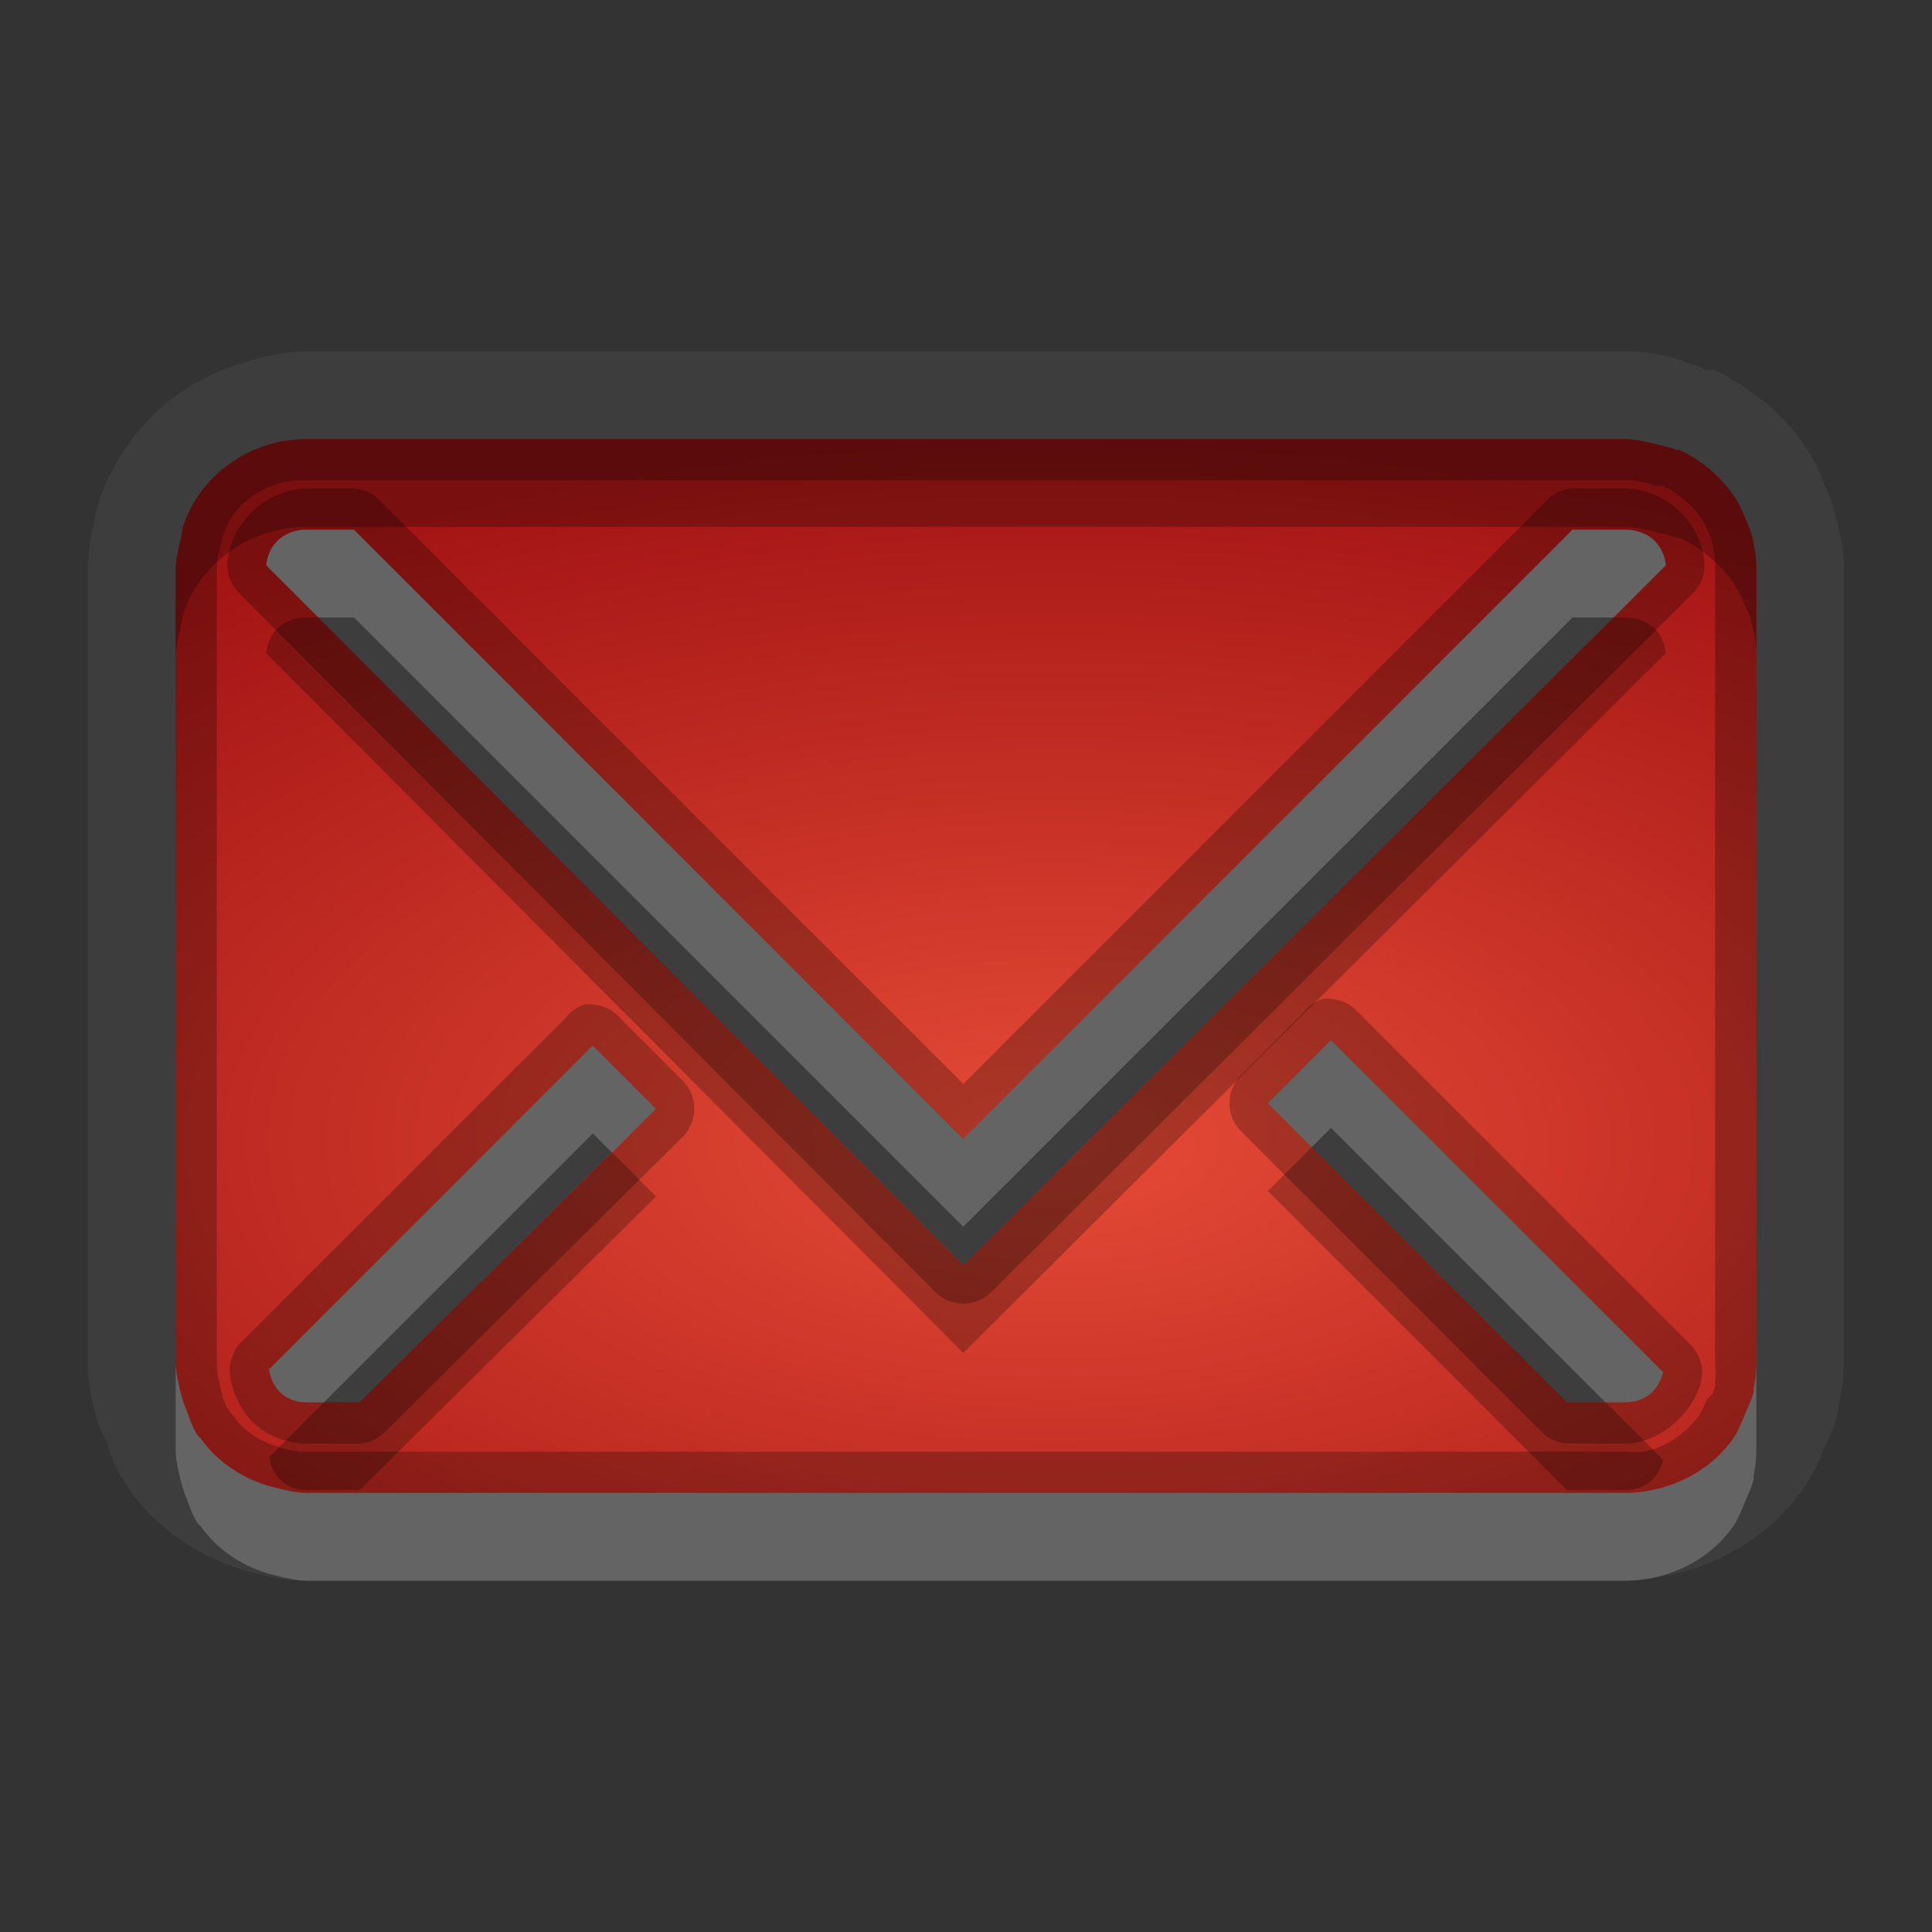 <?xml version="1.0" encoding="UTF-8" standalone="no"?>
<svg xmlns="http://www.w3.org/2000/svg" xmlns:xlink="http://www.w3.org/1999/xlink" xmlns:sodipodi="http://sodipodi.sourceforge.net/DTD/sodipodi-0.dtd" xmlns:inkscape="http://www.inkscape.org/namespaces/inkscape" width="22" height="22" version="1.0">
 <rect width="100%" height="100%" fill="#333333" stroke="none"/>
 <defs id="defs4">
  <linearGradient id="StandardGradient" gradientTransform="scale(0.922,1.085)" y1="0.922" x2="0" y2="19.387" gradientUnits="userSpaceOnUse">
   <stop id="stop3283" stop-opacity="0.235"/>
   <stop id="stop3850" offset="0.7" stop-opacity="0.392"/>
   <stop offset="1" id="stop2651" stop-opacity="0.55"/>
  </linearGradient>
  <radialGradient inkscape:collect="always" xlink:href="#StandardGradient" id="radialGradient3857" cx="12" cy="12.447" r="6" gradientTransform="matrix(2.667,-9.1385016e-8,5.7115635e-8,1.667,-20,-7.746)" gradientUnits="userSpaceOnUse"/>
  <radialGradient inkscape:collect="always" xlink:href="#SpecificGradient" id="radialGradient3868" cx="12" cy="14" r="9" gradientTransform="matrix(1.778,0,0,0.889,-9.333,0.556)" gradientUnits="userSpaceOnUse"/>
  <radialGradient inkscape:collect="always" xlink:href="#StandardGradient" id="radialGradient3874" gradientUnits="userSpaceOnUse" gradientTransform="matrix(1.778,0,0,0.889,-9.333,0.556)" cx="12" cy="14" r="9"/>
  <radialGradient inkscape:collect="always" xlink:href="#SpecificGradient" id="radialGradient3863" cx="13" cy="10" r="7" gradientUnits="userSpaceOnUse" gradientTransform="matrix(8.9795921e-8,-2.286,1.143,4.4897959e-8,1.571,39.714)"/>
  <linearGradient id="SpecificGradient" y1="2" x2="0" y2="18" gradientUnits="userSpaceOnUse">
   <stop id="stop3292" stop-color="#e64b36"/>
   <stop offset="1" id="stop3294" stop-color="#a31414"/>
  </linearGradient>
 </defs>
 <g inkscape:label="Calque 1" id="layer1" inkscape:groupmode="layer">
  <path sodipodi:nodetypes="sscccsss" inkscape:connector-curvature="0" id="path3845" d="M 6.5,-28 C 5.669,-28 5,-27.331 5,-26.5 l 0,17.5 6,-6 6,6 0,-17.5 c 0,-0.831 -0.669,-1.5 -1.5,-1.5 z" color="#000000" stroke-width="0.8"/>
  <path inkscape:transform-center-y="0.33889105" transform="matrix(1.279,-0.137,0.137,1.279,-4.16,-29.942)" d="M 12.803,11.122 10.812,9.793 8.587,10.679 9.237,8.375 7.706,6.533 l 2.392,-0.095 1.278,-2.025 0.829,2.246 2.32,0.59 -1.88,1.483 z" inkscape:randomized="0" inkscape:rounded="0" inkscape:flatsided="false" sodipodi:arg2="1.6755161" sodipodi:arg1="1.0471976" sodipodi:r2="1.8027756" sodipodi:r1="3.6055512" sodipodi:cy="8" sodipodi:cx="11" sodipodi:sides="5" id="path3847" sodipodi:type="star" fill="#ff00ff" color="#000000" stroke-width="0.8"/>
  <path inkscape:connector-curvature="0" d="M 3.5,4 C 3.252,4 3.014,4.056 2.781,4.125 2.227,4.289 1.755,4.623 1.438,5.094 1.32,5.268 1.217,5.459 1.156,5.625 1.055,5.899 1.066,5.986 1.094,5.875 1.064,5.993 1,6.205 1,6.5 l 0,9 c 0,0.295 0.064,0.507 0.094,0.625 0.027,0.103 0.082,0.209 0.125,0.312 0.016,0.04 0.053,0.222 0.219,0.469 0.109,0.162 0.182,0.248 0.188,0.25 0.332,0.371 0.782,0.632 1.25,0.75 C 2.993,17.936 3.205,18 3.5,18 l 15,0 c 0.176,0 0.331,-0.028 0.5,-0.062 0.589,-0.12 1.131,-0.441 1.5,-0.938 0.177,-0.239 0.246,-0.448 0.281,-0.531 0.002,-0.005 0.1,-0.161 0.156,-0.438 C 20.941,16.012 20.934,16.017 20.938,16 20.972,15.831 21,15.676 21,15.5 l 0,-9 C 21,6.252 20.944,6.014 20.875,5.781 20.828,5.625 20.79,5.552 20.781,5.531 20.745,5.445 20.683,5.272 20.562,5.094 20.383,4.828 20.172,4.617 19.906,4.438 19.813,4.374 19.681,4.286 19.531,4.219 a 0.986,0.986 0 0 0 -0.062,0 c -0.023,-0.01 -0.013,0.007 -0.031,0 C 19.408,4.209 19.401,4.195 19.375,4.188 19.359,4.183 19.3,4.152 19.312,4.156 a 0.986,0.986 0 0 0 -0.031,0 C 19.183,4.127 19.137,4.097 19.125,4.094 19.007,4.064 18.795,4 18.5,4 l -15,0 z m 0,1 15,0 c 0.128,0 0.256,0.033 0.375,0.062 0.042,0.011 0.084,0.019 0.125,0.031 0.031,0.011 0.064,0.019 0.094,0.031 0.009,0.003 0.022,-0.003 0.031,0 0.08,0.036 0.147,0.077 0.219,0.125 0.16,0.108 0.299,0.247 0.406,0.406 0.054,0.08 0.087,0.16 0.125,0.25 0.021,0.051 0.047,0.103 0.062,0.156 C 19.978,6.198 20,6.351 20,6.5 l 0,9 c 0,0.104 -0.011,0.215 -0.031,0.312 -0.002,0.01 0.002,0.021 0,0.031 -0.018,0.089 -0.061,0.168 -0.094,0.25 -0.047,0.111 -0.086,0.217 -0.156,0.312 -0.216,0.29 -0.538,0.488 -0.906,0.562 C 18.715,16.989 18.604,17 18.5,17 l -15,0 C 3.372,17 3.244,16.967 3.125,16.938 2.778,16.85 2.484,16.657 2.281,16.375 2.273,16.364 2.258,16.355 2.25,16.344 2.191,16.256 2.165,16.162 2.125,16.062 2.099,16 2.08,15.941 2.062,15.875 2.033,15.756 2,15.628 2,15.5 l 0,-9 C 2,6.372 2.033,6.244 2.062,6.125 2.076,6.073 2.075,6.018 2.094,5.969 2.135,5.855 2.184,5.755 2.25,5.656 2.442,5.372 2.725,5.162 3.062,5.062 3.198,5.022 3.351,5 3.5,5 z m 0,1.031 c -0.263,0 -0.442,0.159 -0.469,0.406 l 7.938,7.969 8,-7.969 C 18.942,6.191 18.763,6.031 18.5,6.031 l -0.594,0 -6.938,6.938 -6.938,-6.938 -0.531,0 z m 11.656,5.812 -0.719,0.719 3.406,3.406 0.656,0 c 0.237,0 0.388,-0.137 0.438,-0.344 L 15.156,11.844 z M 6.75,11.906 3.062,15.594 c 0.04,0.225 0.188,0.375 0.438,0.375 l 0.594,0 L 7.469,12.625 6.75,11.906 z" id="path3125" opacity="0.05" fill="#ffffff"/>
  <path inkscape:connector-curvature="0" d="M 3.5,5 C 3.351,5 3.198,5.022 3.062,5.062 2.725,5.162 2.442,5.372 2.25,5.656 2.184,5.755 2.135,5.855 2.094,5.969 2.075,6.018 2.076,6.073 2.062,6.125 2.033,6.244 2,6.372 2,6.5 l 0,9 c 0,0.128 0.033,0.256 0.062,0.375 0.017,0.066 0.037,0.125 0.062,0.188 0.04,0.1 0.066,0.193 0.125,0.281 0.008,0.012 0.023,0.02 0.031,0.031 0.203,0.282 0.496,0.475 0.844,0.562 C 3.244,16.967 3.372,17 3.5,17 l 15,0 c 0.104,0 0.215,-0.011 0.312,-0.031 0.368,-0.075 0.691,-0.272 0.906,-0.562 0.071,-0.095 0.109,-0.202 0.156,-0.312 0.033,-0.082 0.076,-0.161 0.094,-0.25 0.002,-0.01 -0.002,-0.021 0,-0.031 C 19.989,15.715 20,15.604 20,15.5 l 0,-9 C 20,6.351 19.978,6.198 19.938,6.062 19.922,6.009 19.896,5.957 19.875,5.906 19.837,5.816 19.804,5.736 19.75,5.656 19.642,5.497 19.503,5.358 19.344,5.25 19.272,5.202 19.205,5.161 19.125,5.125 19.116,5.122 19.103,5.128 19.094,5.125 19.064,5.112 19.031,5.104 19,5.094 18.959,5.082 18.917,5.073 18.875,5.062 18.756,5.033 18.628,5 18.5,5 l -15,0 z m 0,1.031 0.531,0 6.938,6.938 6.938,-6.938 0.594,0 c 0.263,0 0.442,0.159 0.469,0.406 l -8,7.969 L 3.031,6.438 C 3.058,6.191 3.237,6.031 3.5,6.031 z m 11.656,5.812 3.781,3.781 c -0.049,0.207 -0.2,0.344 -0.438,0.344 l -0.656,0 -3.406,-3.406 0.719,-0.719 z M 6.75,11.906 7.469,12.625 l -3.375,3.344 -0.594,0 c -0.249,0 -0.398,-0.15 -0.438,-0.375 L 6.75,11.906 z" id="rect2932" fill="url(#radialGradient3868)"/>
  <path d="M 3.5,5 C 3.351,5 3.198,5.022 3.062,5.062 2.725,5.162 2.442,5.372 2.25,5.656 2.184,5.755 2.135,5.855 2.094,5.969 2.075,6.018 2.076,6.073 2.062,6.125 2.033,6.244 2,6.372 2,6.5 l 0,9 c 0,0.128 0.033,0.256 0.062,0.375 0.017,0.066 0.037,0.125 0.062,0.188 0.04,0.1 0.066,0.193 0.125,0.281 0.008,0.012 0.023,0.02 0.031,0.031 0.203,0.282 0.496,0.475 0.844,0.562 C 3.244,16.967 3.372,17 3.5,17 l 15,0 c 0.104,0 0.215,-0.011 0.312,-0.031 0.368,-0.075 0.691,-0.272 0.906,-0.562 0.071,-0.095 0.109,-0.202 0.156,-0.312 0.033,-0.082 0.076,-0.161 0.094,-0.25 0.002,-0.01 -0.002,-0.021 0,-0.031 C 19.989,15.715 20,15.604 20,15.5 l 0,-9 C 20,6.351 19.978,6.198 19.938,6.062 19.922,6.009 19.896,5.957 19.875,5.906 19.837,5.816 19.804,5.736 19.75,5.656 19.642,5.497 19.503,5.358 19.344,5.25 19.272,5.202 19.205,5.161 19.125,5.125 19.116,5.122 19.103,5.128 19.094,5.125 19.064,5.112 19.031,5.104 19,5.094 18.959,5.082 18.917,5.073 18.875,5.062 18.756,5.033 18.628,5 18.5,5 l -15,0 z m 0,0.469 15,0 c 0.051,0 0.131,0.001 0.25,0.031 0.043,0.011 0.075,0.027 0.094,0.031 0.006,0.001 0.028,-0.001 0.031,0 0.011,0.003 0.04,0.004 0.031,0 a 0.454,0.454 0 0 0 0.031,0 c 0.011,0.005 0.021,0.026 0.031,0.031 0.007,0.003 0.024,-0.004 0.031,0 0.028,0.016 0.056,0.037 0.094,0.062 0.111,0.075 0.207,0.171 0.281,0.281 0.023,0.035 0.055,0.096 0.094,0.188 0.027,0.064 0.03,0.088 0.031,0.094 0.027,0.091 0.031,0.209 0.031,0.312 l 0,9 c 0,0.071 0.013,0.154 0,0.219 -0.006,0.035 0.004,0.04 0,0.062 -0.01,0.048 -0.031,0.098 -0.031,0.094 -0.007,0.017 -0.024,0.013 -0.031,0.031 -0.007,0.019 -0.022,0.008 -0.031,0.031 -0.037,0.087 -0.076,0.163 -0.094,0.188 -0.145,0.195 -0.358,0.352 -0.625,0.406 -0.065,0.013 -0.148,0 -0.219,0 l -15,0 C 3.449,16.531 3.369,16.53 3.25,16.5 2.997,16.436 2.795,16.318 2.656,16.125 2.552,15.98 2.536,15.962 2.625,16.094 2.615,16.079 2.582,16.034 2.531,15.906 a 0.454,0.454 0 0 0 0,-0.031 C 2.513,15.832 2.513,15.8 2.5,15.75 2.47,15.631 2.469,15.551 2.469,15.5 l 0,-9 C 2.469,6.449 2.47,6.369 2.5,6.25 2.532,6.123 2.551,6.071 2.531,6.125 2.564,6.036 2.582,5.97 2.625,5.906 2.759,5.708 2.95,5.57 3.188,5.5 3.278,5.473 3.397,5.469 3.5,5.469 z m 0,0.094 c -0.446,0 -0.858,0.37 -0.906,0.812 a 0.454,0.454 0 0 0 0.125,0.375 l 7.938,7.969 a 0.454,0.454 0 0 0 0.625,0 l 8,-7.969 a 0.454,0.454 0 0 0 0.125,-0.375 C 19.358,5.933 18.946,5.562 18.5,5.562 l -0.594,0 a 0.454,0.454 0 0 0 -0.312,0.156 l -6.625,6.625 -6.625,-6.625 A 0.454,0.454 0 0 0 4.031,5.562 l -0.531,0 z m 0,0.469 0.531,0 6.938,6.938 6.938,-6.938 0.594,0 c 0.263,0 0.442,0.159 0.469,0.406 l -8,7.969 L 3.031,6.438 C 3.058,6.191 3.237,6.031 3.5,6.031 z M 15.062,11.375 a 0.454,0.454 0 0 0 -0.219,0.156 L 14.125,12.25 a 0.454,0.454 0 0 0 0,0.625 l 3.406,3.406 a 0.454,0.454 0 0 0 0.312,0.156 l 0.656,0 c 0.412,0 0.788,-0.353 0.875,-0.719 A 0.454,0.454 0 0 0 19.25,15.312 l -3.781,-3.781 a 0.454,0.454 0 0 0 -0.312,-0.156 0.454,0.454 0 0 0 -0.094,0 z M 6.656,11.438 A 0.454,0.454 0 0 0 6.438,11.594 L 2.75,15.281 A 0.454,0.454 0 0 0 2.625,15.688 c 0.034,0.191 0.12,0.387 0.281,0.531 C 3.068,16.363 3.284,16.438 3.5,16.438 l 0.594,0 a 0.454,0.454 0 0 0 0.312,-0.156 l 3.375,-3.344 a 0.454,0.454 0 0 0 0,-0.625 L 7.062,11.594 A 0.454,0.454 0 0 0 6.75,11.438 a 0.454,0.454 0 0 0 -0.094,0 z m 8.5,0.406 3.781,3.781 c -0.049,0.207 -0.2,0.344 -0.438,0.344 l -0.656,0 -3.406,-3.406 0.719,-0.719 z M 6.75,11.906 7.469,12.625 l -3.375,3.344 -0.594,0 c -0.249,0 -0.398,-0.15 -0.438,-0.375 L 6.75,11.906 z" id="path3870" inkscape:connector-curvature="0" opacity="0.25"/>
  <path inkscape:connector-curvature="0" d="M 3.5,5 C 3.351,5 3.198,5.022 3.062,5.062 2.725,5.162 2.442,5.372 2.25,5.656 2.184,5.755 2.135,5.855 2.094,5.969 2.075,6.018 2.076,6.073 2.062,6.125 2.033,6.244 2,6.372 2,6.5 l 0,1 C 2,7.372 2.033,7.244 2.062,7.125 2.076,7.073 2.075,7.018 2.094,6.969 2.135,6.855 2.184,6.755 2.25,6.656 2.442,6.372 2.725,6.162 3.062,6.062 3.198,6.022 3.351,6 3.5,6 l 15,0 c 0.128,0 0.256,0.033 0.375,0.062 0.042,0.011 0.084,0.019 0.125,0.031 0.031,0.011 0.064,0.019 0.094,0.031 0.009,0.003 0.022,-0.003 0.031,0 0.08,0.036 0.147,0.077 0.219,0.125 0.16,0.108 0.299,0.247 0.406,0.406 0.054,0.08 0.087,0.16 0.125,0.25 0.021,0.051 0.047,0.103 0.062,0.156 C 19.978,7.198 20,7.351 20,7.5 l 0,-1 C 20,6.351 19.978,6.198 19.938,6.062 19.922,6.009 19.896,5.957 19.875,5.906 19.837,5.816 19.804,5.736 19.75,5.656 19.642,5.497 19.503,5.358 19.344,5.25 19.272,5.202 19.205,5.161 19.125,5.125 19.116,5.122 19.103,5.128 19.094,5.125 19.064,5.112 19.031,5.104 19,5.094 18.959,5.082 18.917,5.073 18.875,5.062 18.756,5.033 18.628,5 18.5,5 l -15,0 z m 0,2.031 c -0.263,0 -0.442,0.159 -0.469,0.406 l 7.938,7.969 8,-7.969 C 18.942,7.191 18.763,7.031 18.5,7.031 l -0.125,0 -7.406,7.375 -7.344,-7.375 -0.125,0 z m 11.438,6.031 -0.5,0.5 3.406,3.406 0.656,0 c 0.237,0 0.388,-0.137 0.438,-0.344 l -0.656,-0.656 -0.438,0 -2.906,-2.906 z m -7.969,0.062 -2.875,2.844 -0.406,0 -0.625,0.625 c 0.04,0.225 0.188,0.375 0.438,0.375 l 0.594,0 3.375,-3.344 -0.5,-0.5 z" id="path3707" opacity="0.25"/>
  <path inkscape:connector-curvature="0" d="m 3.5,6.031 c -0.263,0 -0.442,0.159 -0.469,0.406 l 0.594,0.594 0.406,0 6.938,6.938 6.938,-6.938 0.469,0 0.594,-0.594 C 18.942,6.191 18.763,6.031 18.5,6.031 l -0.594,0 -6.938,6.938 -6.938,-6.938 -0.531,0 z m 11.656,5.812 -0.719,0.719 0.5,0.5 0.219,-0.219 3.125,3.125 0.219,0 c 0.237,0 0.388,-0.137 0.438,-0.344 L 15.156,11.844 z M 6.75,11.906 3.062,15.594 c 0.04,0.225 0.188,0.375 0.438,0.375 l 0.188,0 3.062,-3.062 0.219,0.219 0.5,-0.5 L 6.75,11.906 z M 2,15.5 l 0,1 c 0,0.128 0.033,0.256 0.062,0.375 0.017,0.066 0.037,0.125 0.062,0.188 0.04,0.1 0.066,0.193 0.125,0.281 0.008,0.012 0.023,0.02 0.031,0.031 0.203,0.282 0.496,0.475 0.844,0.562 C 3.244,17.967 3.372,18 3.5,18 l 15,0 c 0.104,0 0.215,-0.011 0.312,-0.031 0.368,-0.075 0.691,-0.272 0.906,-0.562 0.071,-0.095 0.109,-0.202 0.156,-0.312 0.033,-0.082 0.076,-0.161 0.094,-0.25 0.002,-0.01 -0.002,-0.021 0,-0.031 C 19.989,16.715 20,16.604 20,16.5 l 0,-1 c 0,0.104 -0.011,0.215 -0.031,0.312 -0.002,0.01 0.002,0.021 0,0.031 -0.018,0.089 -0.061,0.168 -0.094,0.25 -0.047,0.111 -0.086,0.217 -0.156,0.312 -0.216,0.29 -0.538,0.488 -0.906,0.562 C 18.715,16.989 18.604,17 18.5,17 l -15,0 C 3.372,17 3.244,16.967 3.125,16.938 2.778,16.85 2.484,16.657 2.281,16.375 2.273,16.364 2.258,16.355 2.25,16.344 2.191,16.256 2.165,16.162 2.125,16.062 2.099,16 2.08,15.941 2.062,15.875 2.033,15.756 2,15.628 2,15.5 z" id="path3743" opacity="0.2" fill="#ffffff"/>
 </g>
</svg>
